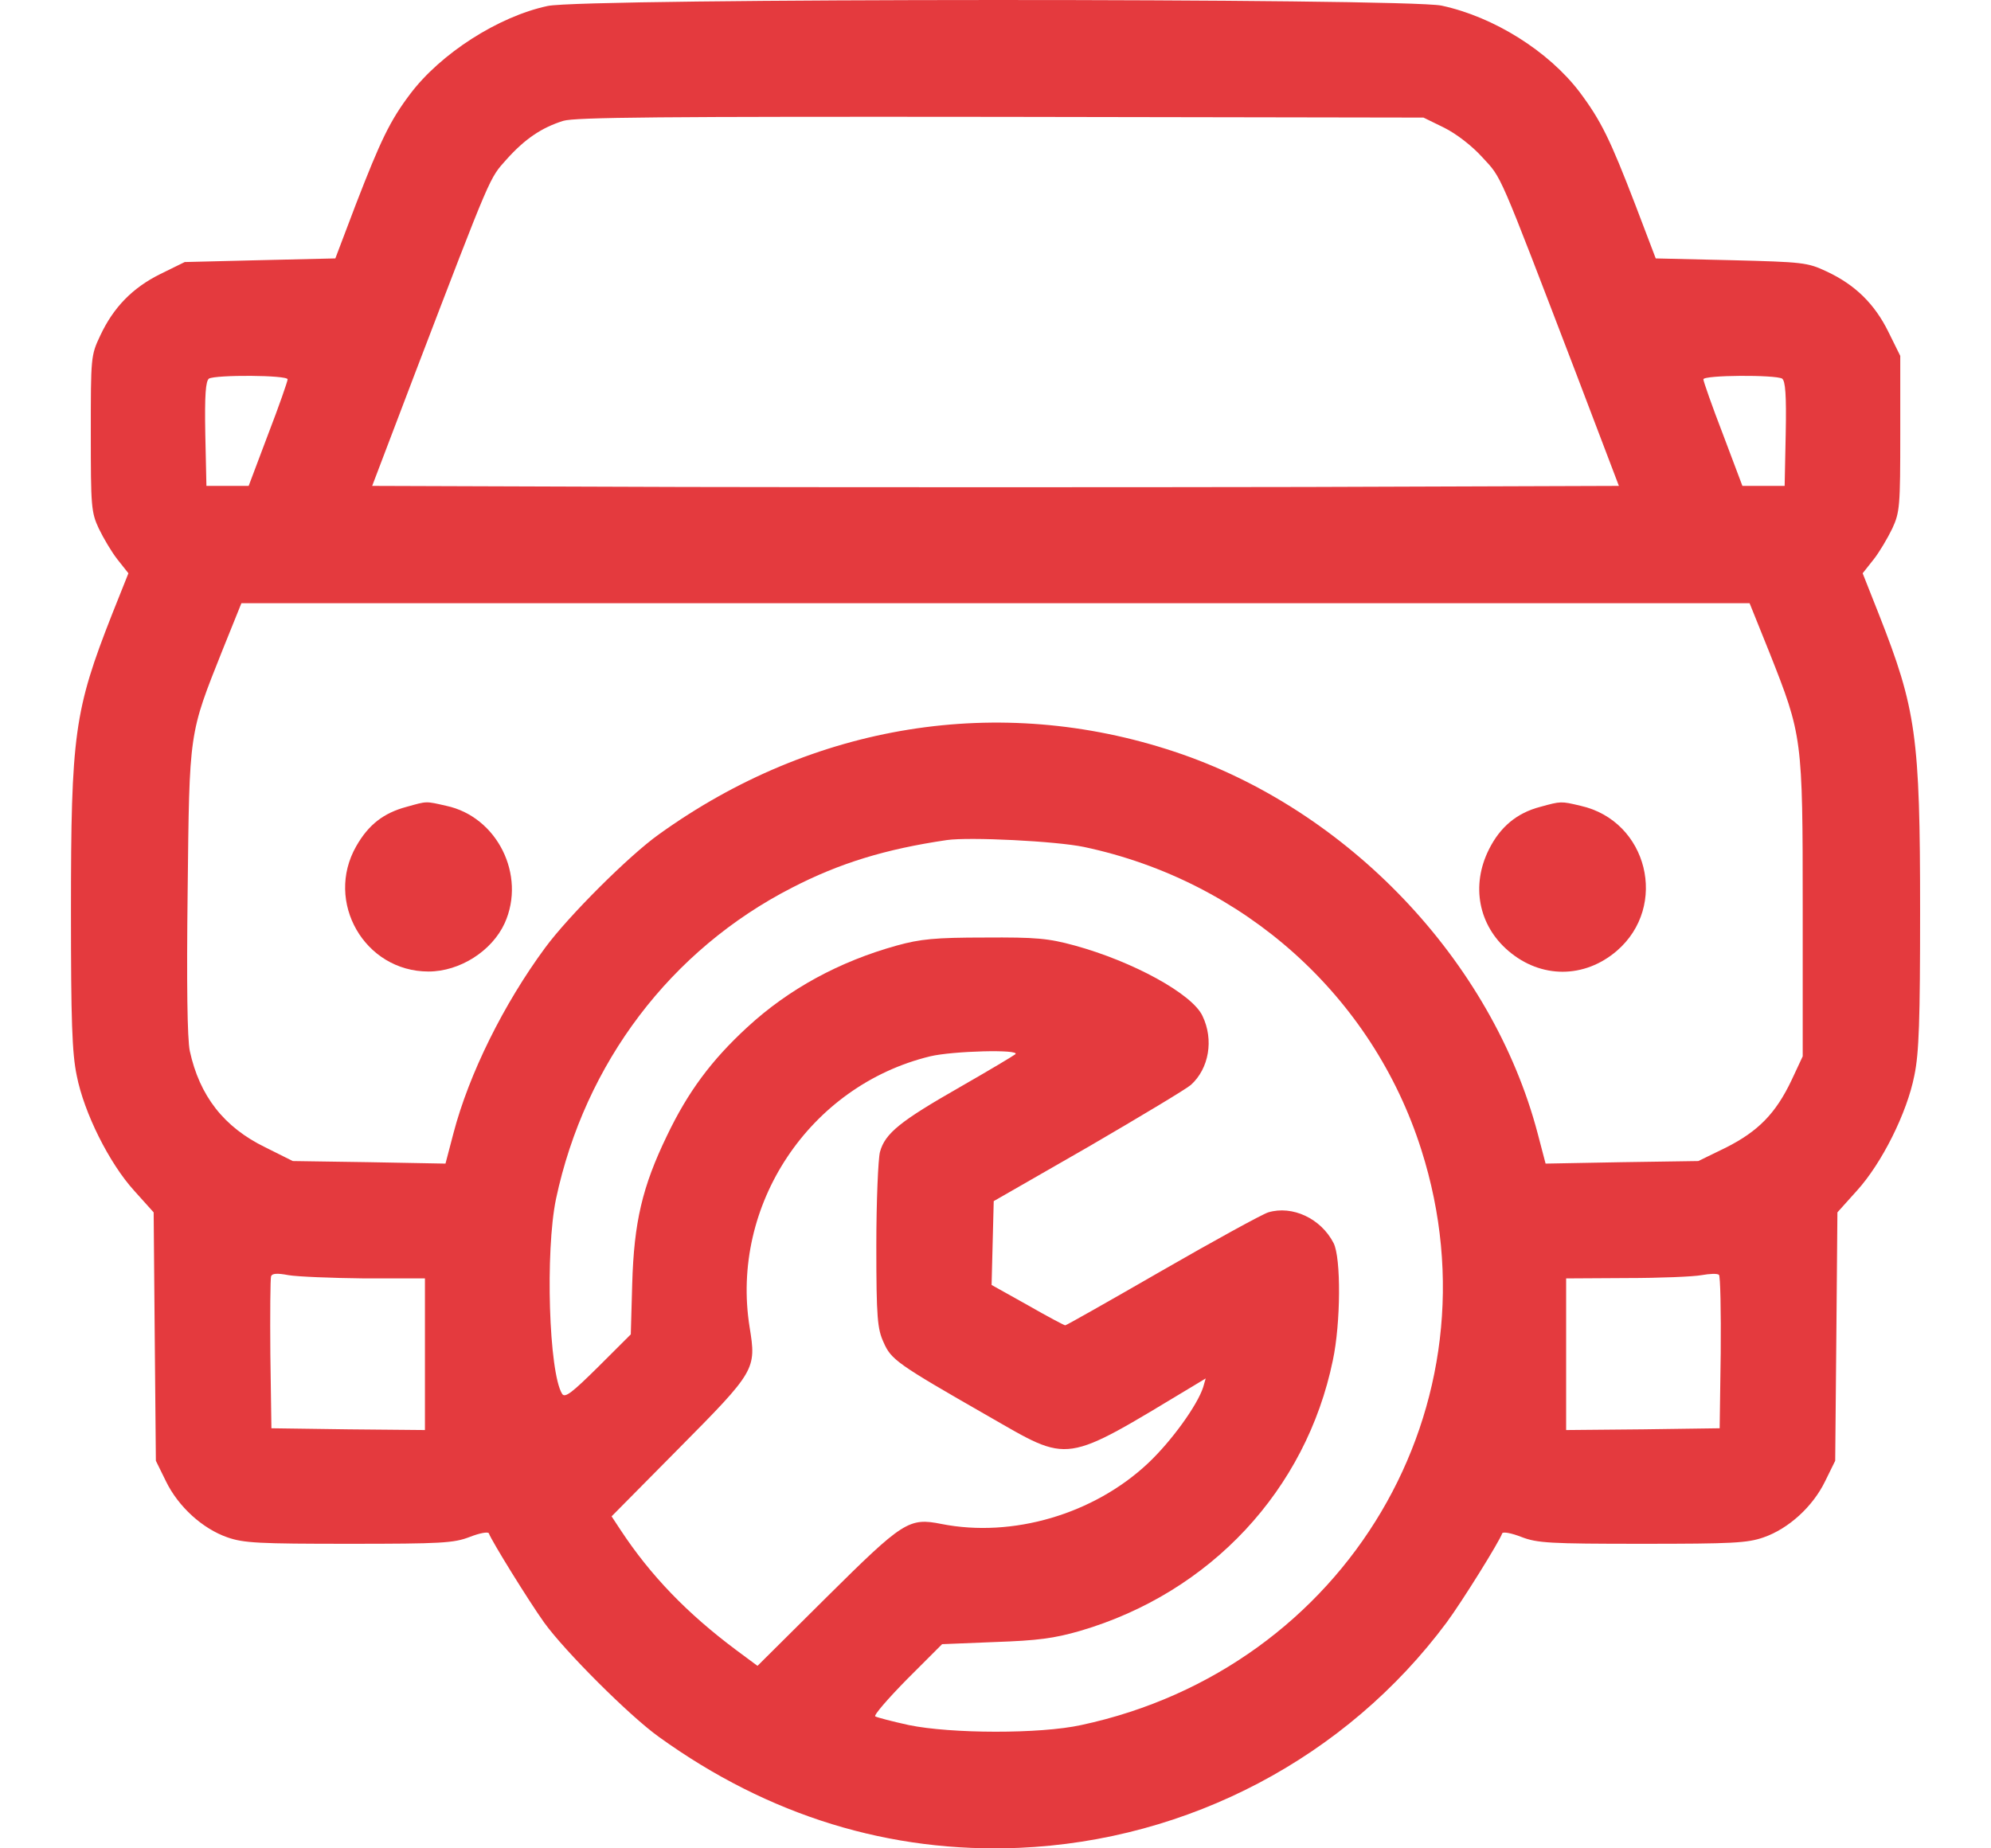 <svg width="28" height="26" viewBox="0 0 28 26" fill="none" xmlns="http://www.w3.org/2000/svg">
<path d="M7.702 0.084C7.007 0.232 6.194 0.755 5.767 1.324C5.483 1.7 5.351 1.979 5.005 2.873L4.716 3.635L3.654 3.66L2.598 3.686L2.258 3.853C1.867 4.046 1.597 4.32 1.409 4.722C1.277 5.001 1.277 5.026 1.277 6.098C1.277 7.119 1.282 7.205 1.389 7.434C1.455 7.571 1.572 7.769 1.653 7.871L1.806 8.064L1.577 8.638C1.044 9.994 0.998 10.329 0.998 12.818C0.998 14.351 1.013 14.814 1.079 15.129C1.181 15.652 1.536 16.363 1.887 16.749L2.161 17.054L2.176 18.801L2.192 20.548L2.334 20.837C2.507 21.193 2.847 21.503 3.197 21.625C3.426 21.706 3.644 21.716 4.909 21.716C6.209 21.716 6.382 21.706 6.605 21.62C6.748 21.564 6.864 21.544 6.875 21.569C6.91 21.671 7.438 22.524 7.652 22.823C7.941 23.225 8.855 24.139 9.267 24.433C10.811 25.546 12.517 26.069 14.331 25.993C16.713 25.891 18.932 24.723 20.344 22.823C20.558 22.534 21.086 21.686 21.126 21.569C21.137 21.544 21.253 21.564 21.396 21.62C21.619 21.706 21.792 21.716 23.092 21.716C24.357 21.716 24.575 21.706 24.804 21.625C25.154 21.503 25.494 21.193 25.667 20.837L25.809 20.548L25.825 18.801L25.84 17.054L26.114 16.749C26.465 16.363 26.82 15.652 26.922 15.129C26.988 14.814 27.003 14.351 27.003 12.818C27.003 10.354 26.947 9.973 26.424 8.643L26.195 8.064L26.348 7.871C26.429 7.769 26.546 7.571 26.612 7.434C26.718 7.205 26.724 7.119 26.724 6.098V5.006L26.556 4.666C26.363 4.275 26.089 4.005 25.687 3.818C25.418 3.691 25.352 3.686 24.346 3.66L23.285 3.635L22.995 2.873C22.645 1.964 22.518 1.7 22.213 1.293C21.776 0.719 21.009 0.237 20.273 0.079C19.76 -0.027 8.21 -0.027 7.702 0.084ZM20.309 1.796C20.481 1.882 20.7 2.05 20.847 2.213C21.126 2.517 21.055 2.355 22.168 5.26L22.767 6.835L18.384 6.85C15.971 6.855 12.03 6.855 9.617 6.85L5.234 6.835L5.833 5.26C6.925 2.406 6.88 2.517 7.123 2.243C7.382 1.954 7.616 1.796 7.921 1.7C8.093 1.649 9.287 1.639 14.077 1.644L20.019 1.654L20.309 1.796ZM4.045 5.336C4.045 5.362 3.924 5.712 3.771 6.108L3.497 6.835H3.197H2.903L2.887 6.103C2.877 5.55 2.893 5.362 2.938 5.326C3.035 5.27 4.045 5.275 4.045 5.336ZM25.063 5.326C25.108 5.362 25.124 5.55 25.113 6.103L25.098 6.835H24.804H24.504L24.23 6.108C24.077 5.712 23.955 5.362 23.955 5.336C23.955 5.275 24.966 5.27 25.063 5.326ZM24.885 9.181C25.347 10.349 25.352 10.375 25.352 12.777V14.859L25.195 15.195C24.971 15.667 24.722 15.916 24.27 16.144L23.884 16.332L22.813 16.348L21.736 16.368L21.624 15.941C20.984 13.514 18.953 11.38 16.515 10.573C14.051 9.755 11.435 10.177 9.267 11.736C8.845 12.036 7.992 12.889 7.667 13.331C7.083 14.123 6.595 15.108 6.377 15.941L6.265 16.368L5.188 16.348L4.117 16.332L3.731 16.139C3.146 15.855 2.806 15.413 2.669 14.783C2.634 14.616 2.623 13.838 2.639 12.538C2.664 10.268 2.654 10.339 3.131 9.14L3.395 8.485H14H24.605L24.885 9.181ZM15.245 11.914C17.495 12.391 19.303 14.011 19.989 16.175C21.131 19.761 18.937 23.468 15.204 24.266C14.625 24.393 13.371 24.388 12.781 24.266C12.548 24.215 12.335 24.159 12.309 24.144C12.284 24.129 12.487 23.895 12.756 23.621L13.249 23.128L13.99 23.098C14.595 23.077 14.823 23.047 15.194 22.94C17.023 22.402 18.368 20.959 18.744 19.136C18.856 18.613 18.861 17.689 18.754 17.485C18.577 17.14 18.175 16.952 17.835 17.054C17.744 17.084 17.068 17.455 16.337 17.876C15.605 18.298 14.996 18.643 14.981 18.643C14.966 18.643 14.727 18.516 14.453 18.359L13.945 18.075L13.96 17.485L13.975 16.896L15.311 16.129C16.042 15.703 16.687 15.316 16.748 15.261C17.002 15.032 17.073 14.626 16.911 14.291C16.768 13.981 15.931 13.524 15.113 13.3C14.742 13.199 14.574 13.183 13.848 13.188C13.152 13.188 12.944 13.209 12.614 13.3C11.806 13.524 11.095 13.91 10.511 14.448C10.003 14.915 9.673 15.362 9.379 15.977C9.033 16.693 8.916 17.191 8.891 18.059L8.871 18.77L8.413 19.227C8.048 19.588 7.946 19.669 7.906 19.608C7.718 19.309 7.667 17.602 7.819 16.866C8.226 14.951 9.434 13.361 11.136 12.488C11.806 12.142 12.451 11.944 13.315 11.817C13.635 11.771 14.854 11.832 15.245 11.914ZM14.28 14.829C14.249 14.854 13.899 15.063 13.492 15.296C12.665 15.769 12.446 15.941 12.375 16.205C12.35 16.302 12.324 16.896 12.324 17.526C12.324 18.542 12.34 18.694 12.426 18.882C12.533 19.126 12.609 19.182 13.894 19.918C15.067 20.589 14.93 20.609 16.789 19.491L16.956 19.39L16.921 19.512C16.84 19.766 16.474 20.274 16.144 20.584C15.382 21.3 14.239 21.635 13.239 21.437C12.781 21.345 12.7 21.401 11.629 22.463L10.653 23.433L10.359 23.215C9.663 22.696 9.15 22.163 8.728 21.523L8.601 21.33L9.541 20.38C10.628 19.283 10.638 19.263 10.542 18.669C10.267 16.952 11.385 15.271 13.081 14.859C13.401 14.783 14.351 14.758 14.28 14.829ZM5.127 17.983H5.976V19.05V20.116L4.899 20.106L3.817 20.091L3.802 19.05C3.797 18.481 3.802 17.983 3.812 17.953C3.827 17.912 3.898 17.907 4.056 17.937C4.178 17.958 4.655 17.978 5.127 17.983ZM24.199 19.029L24.184 20.091L23.107 20.106L22.025 20.116V19.05V17.983L22.879 17.978C23.346 17.978 23.818 17.958 23.93 17.937C24.042 17.917 24.148 17.912 24.174 17.932C24.194 17.948 24.204 18.445 24.199 19.029Z" fill="#E43A3E"/>
<path d="M5.716 11.35C5.396 11.436 5.183 11.599 5.01 11.903C4.563 12.685 5.127 13.666 6.026 13.666C6.468 13.666 6.92 13.376 7.098 12.985C7.402 12.31 6.991 11.487 6.275 11.335C5.98 11.268 6.011 11.268 5.716 11.35Z" fill="#E43A3E"/>
<path d="M21.66 11.35C21.33 11.436 21.096 11.634 20.939 11.949C20.685 12.457 20.792 13.016 21.213 13.376C21.67 13.767 22.28 13.767 22.737 13.376C23.468 12.747 23.174 11.548 22.229 11.335C21.95 11.269 21.955 11.269 21.66 11.35Z" fill="#E43A3E"/>
</svg>
